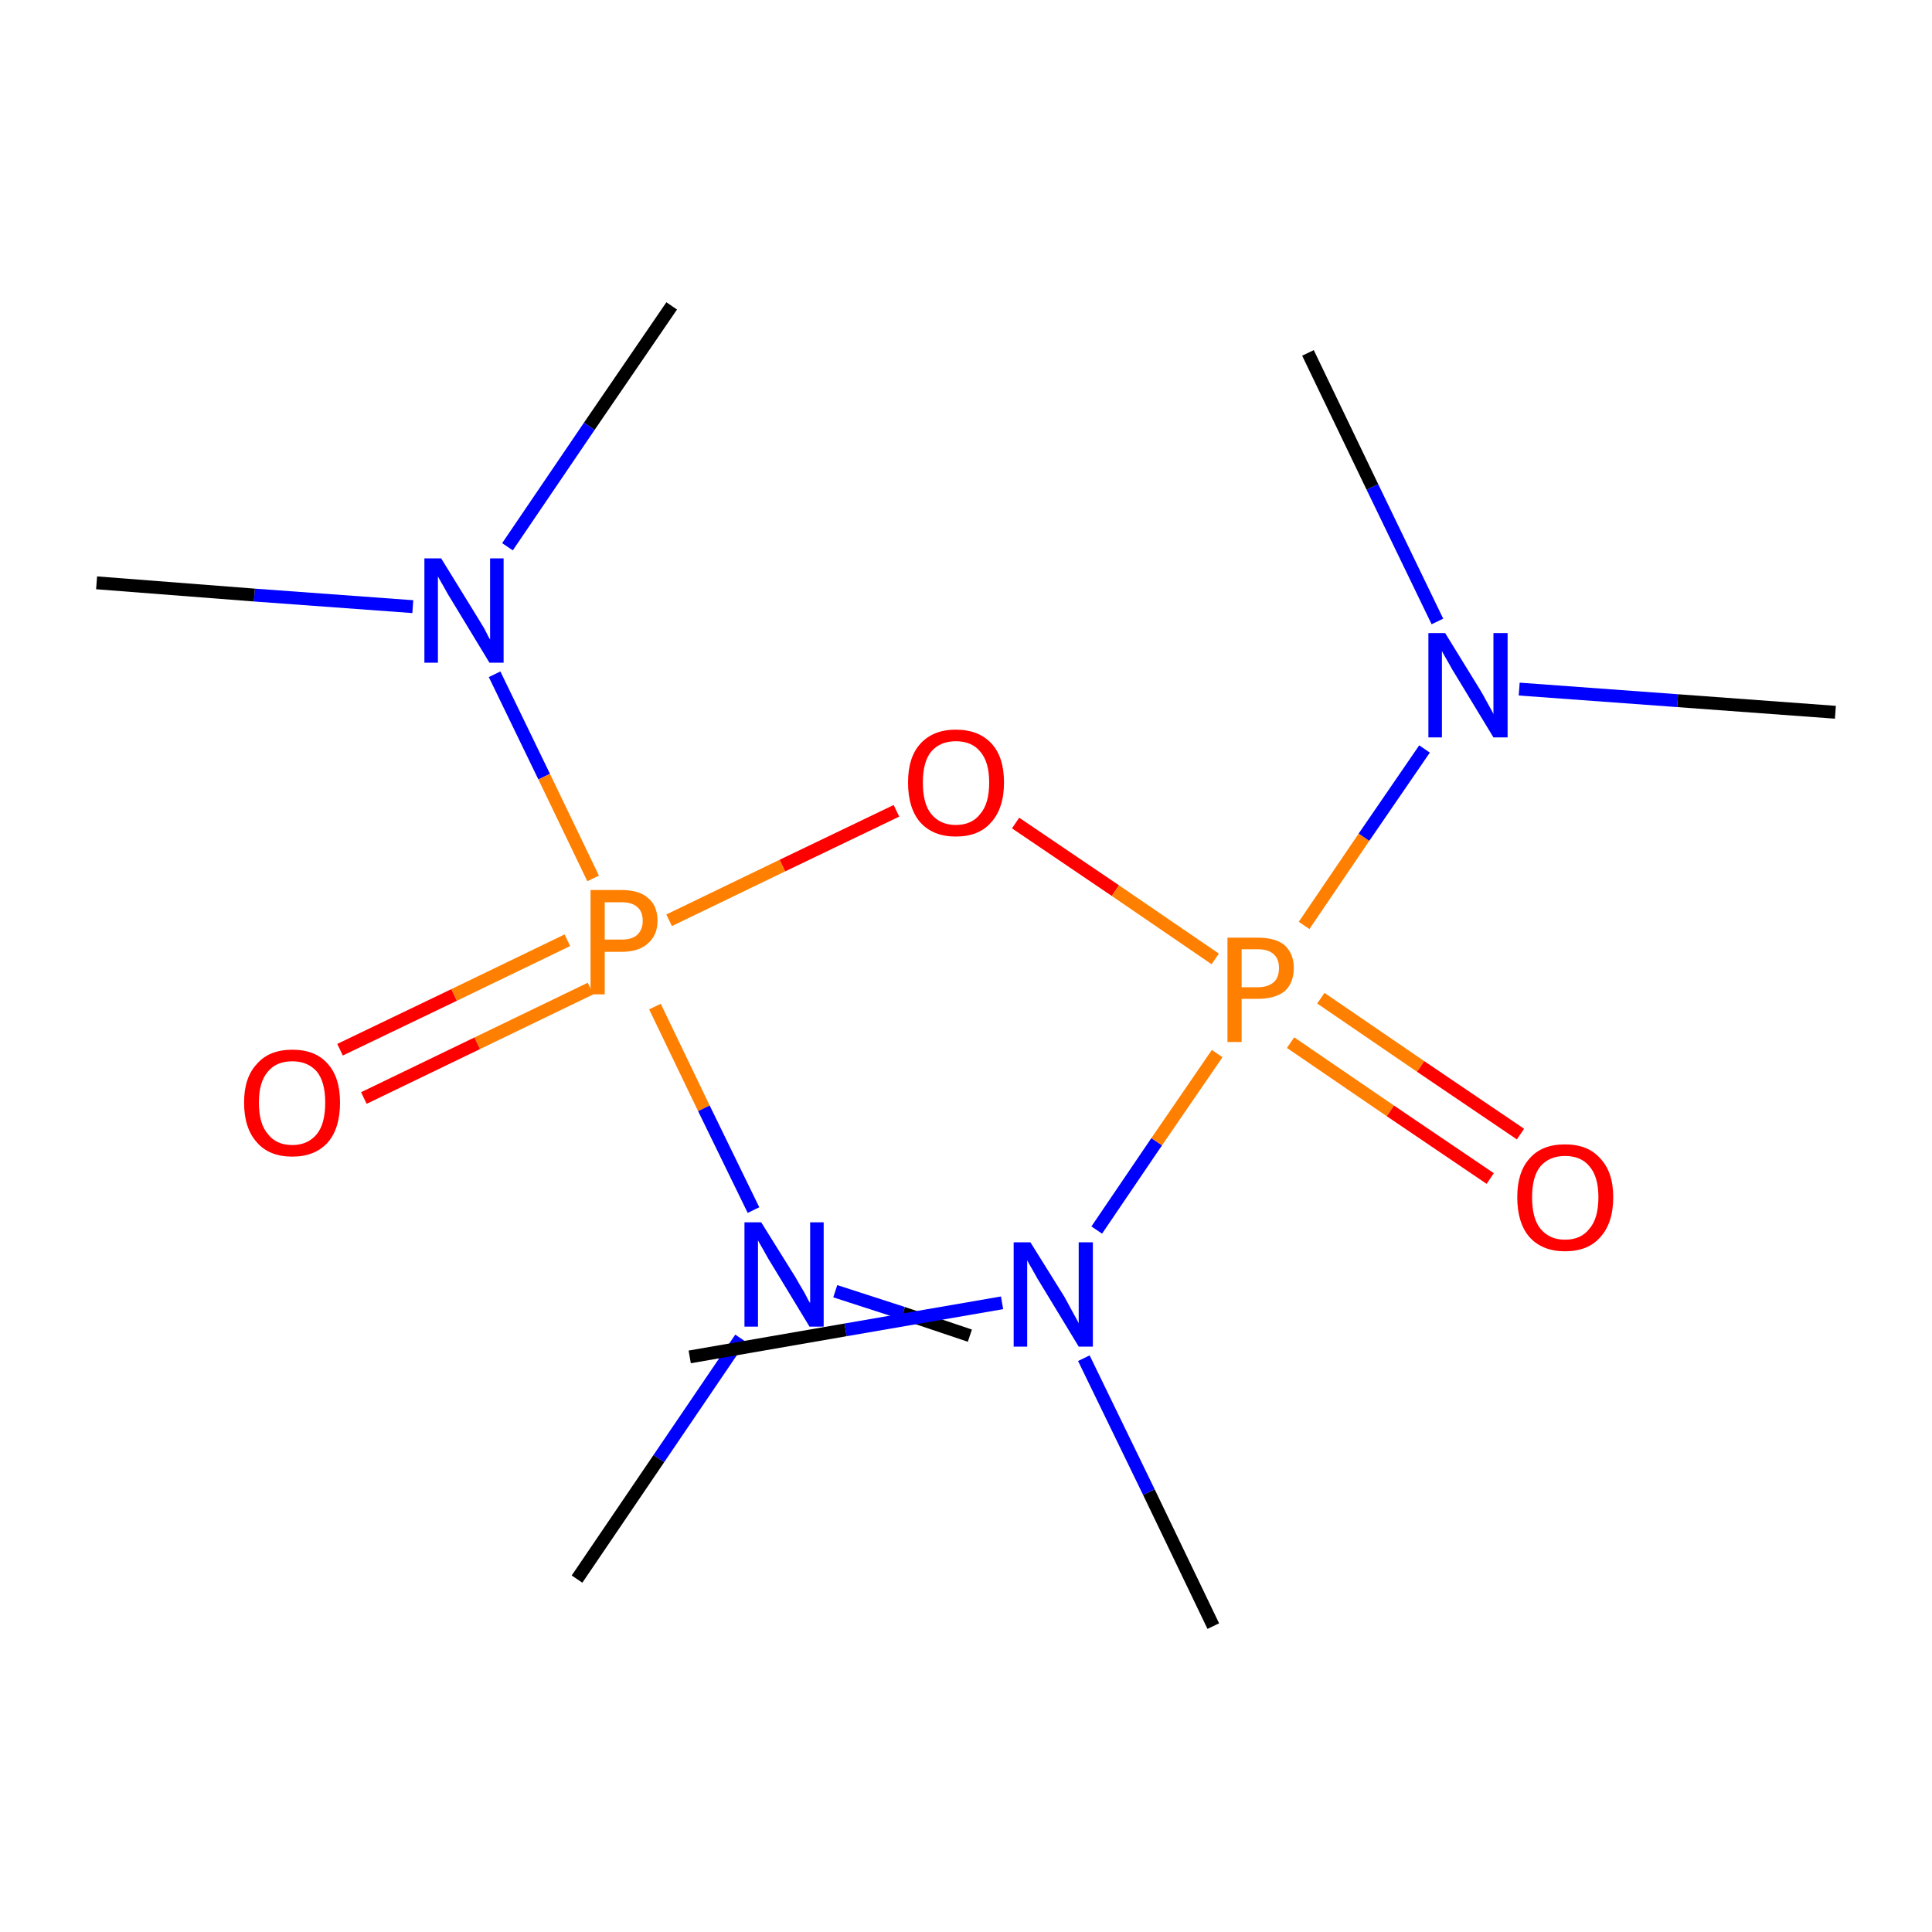 <?xml version='1.0' encoding='iso-8859-1'?>
<svg version='1.1' baseProfile='full'
              xmlns='http://www.w3.org/2000/svg'
                      xmlns:rdkit='http://www.rdkit.org/xml'
                      xmlns:xlink='http://www.w3.org/1999/xlink'
                  xml:space='preserve'
width='300px' height='300px' viewBox='0 0 300 300'>
<!-- END OF HEADER -->
<rect style='opacity:1.0;fill:#FFFFFF;stroke:none' width='300.0' height='300.0' x='0.0' y='0.0'> </rect>
<path class='bond-0 atom-0 atom-1' d='M 104.3,47.5 L 91.5,66.2' style='fill:none;fill-rule:evenodd;stroke:#000000;stroke-width:2.0px;stroke-linecap:butt;stroke-linejoin:miter;stroke-opacity:1' />
<path class='bond-0 atom-0 atom-1' d='M 91.5,66.2 L 78.8,84.9' style='fill:none;fill-rule:evenodd;stroke:#0000FF;stroke-width:2.0px;stroke-linecap:butt;stroke-linejoin:miter;stroke-opacity:1' />
<path class='bond-1 atom-1 atom-2' d='M 64.1,94.2 L 39.5,92.4' style='fill:none;fill-rule:evenodd;stroke:#0000FF;stroke-width:2.0px;stroke-linecap:butt;stroke-linejoin:miter;stroke-opacity:1' />
<path class='bond-1 atom-1 atom-2' d='M 39.5,92.4 L 15.0,90.5' style='fill:none;fill-rule:evenodd;stroke:#000000;stroke-width:2.0px;stroke-linecap:butt;stroke-linejoin:miter;stroke-opacity:1' />
<path class='bond-2 atom-1 atom-3' d='M 76.8,104.7 L 84.5,120.6' style='fill:none;fill-rule:evenodd;stroke:#0000FF;stroke-width:2.0px;stroke-linecap:butt;stroke-linejoin:miter;stroke-opacity:1' />
<path class='bond-2 atom-1 atom-3' d='M 84.5,120.6 L 92.1,136.4' style='fill:none;fill-rule:evenodd;stroke:#FF7F00;stroke-width:2.0px;stroke-linecap:butt;stroke-linejoin:miter;stroke-opacity:1' />
<path class='bond-3 atom-3 atom-4' d='M 88.1,146.0 L 70.5,154.5' style='fill:none;fill-rule:evenodd;stroke:#FF7F00;stroke-width:2.0px;stroke-linecap:butt;stroke-linejoin:miter;stroke-opacity:1' />
<path class='bond-3 atom-3 atom-4' d='M 70.5,154.5 L 52.8,163.0' style='fill:none;fill-rule:evenodd;stroke:#FF0000;stroke-width:2.0px;stroke-linecap:butt;stroke-linejoin:miter;stroke-opacity:1' />
<path class='bond-3 atom-3 atom-4' d='M 91.7,153.5 L 74.1,162.0' style='fill:none;fill-rule:evenodd;stroke:#FF7F00;stroke-width:2.0px;stroke-linecap:butt;stroke-linejoin:miter;stroke-opacity:1' />
<path class='bond-3 atom-3 atom-4' d='M 74.1,162.0 L 56.5,170.5' style='fill:none;fill-rule:evenodd;stroke:#FF0000;stroke-width:2.0px;stroke-linecap:butt;stroke-linejoin:miter;stroke-opacity:1' />
<path class='bond-4 atom-3 atom-5' d='M 101.7,156.3 L 109.3,172.1' style='fill:none;fill-rule:evenodd;stroke:#FF7F00;stroke-width:2.0px;stroke-linecap:butt;stroke-linejoin:miter;stroke-opacity:1' />
<path class='bond-4 atom-3 atom-5' d='M 109.3,172.1 L 117.0,187.9' style='fill:none;fill-rule:evenodd;stroke:#0000FF;stroke-width:2.0px;stroke-linecap:butt;stroke-linejoin:miter;stroke-opacity:1' />
<path class='bond-5 atom-5 atom-6' d='M 115.0,207.8 L 102.3,226.5' style='fill:none;fill-rule:evenodd;stroke:#0000FF;stroke-width:2.0px;stroke-linecap:butt;stroke-linejoin:miter;stroke-opacity:1' />
<path class='bond-5 atom-5 atom-6' d='M 102.3,226.5 L 89.6,245.2' style='fill:none;fill-rule:evenodd;stroke:#000000;stroke-width:2.0px;stroke-linecap:butt;stroke-linejoin:miter;stroke-opacity:1' />
<path class='bond-6 atom-5 atom-7' d='M 129.7,200.5 L 140.2,203.9' style='fill:none;fill-rule:evenodd;stroke:#0000FF;stroke-width:2.0px;stroke-linecap:butt;stroke-linejoin:miter;stroke-opacity:1' />
<path class='bond-6 atom-5 atom-7' d='M 140.2,203.9 L 150.6,207.4' style='fill:none;fill-rule:evenodd;stroke:#000000;stroke-width:2.0px;stroke-linecap:butt;stroke-linejoin:miter;stroke-opacity:1' />
<path class='bond-7 atom-3 atom-8' d='M 103.9,142.9 L 121.5,134.4' style='fill:none;fill-rule:evenodd;stroke:#FF7F00;stroke-width:2.0px;stroke-linecap:butt;stroke-linejoin:miter;stroke-opacity:1' />
<path class='bond-7 atom-3 atom-8' d='M 121.5,134.4 L 139.2,125.9' style='fill:none;fill-rule:evenodd;stroke:#FF0000;stroke-width:2.0px;stroke-linecap:butt;stroke-linejoin:miter;stroke-opacity:1' />
<path class='bond-8 atom-8 atom-9' d='M 157.7,127.8 L 173.2,138.3' style='fill:none;fill-rule:evenodd;stroke:#FF0000;stroke-width:2.0px;stroke-linecap:butt;stroke-linejoin:miter;stroke-opacity:1' />
<path class='bond-8 atom-8 atom-9' d='M 173.2,138.3 L 188.7,148.9' style='fill:none;fill-rule:evenodd;stroke:#FF7F00;stroke-width:2.0px;stroke-linecap:butt;stroke-linejoin:miter;stroke-opacity:1' />
<path class='bond-9 atom-9 atom-10' d='M 200.4,161.9 L 215.9,172.5' style='fill:none;fill-rule:evenodd;stroke:#FF7F00;stroke-width:2.0px;stroke-linecap:butt;stroke-linejoin:miter;stroke-opacity:1' />
<path class='bond-9 atom-9 atom-10' d='M 215.9,172.5 L 231.4,183.0' style='fill:none;fill-rule:evenodd;stroke:#FF0000;stroke-width:2.0px;stroke-linecap:butt;stroke-linejoin:miter;stroke-opacity:1' />
<path class='bond-9 atom-9 atom-10' d='M 205.1,155.0 L 220.6,165.6' style='fill:none;fill-rule:evenodd;stroke:#FF7F00;stroke-width:2.0px;stroke-linecap:butt;stroke-linejoin:miter;stroke-opacity:1' />
<path class='bond-9 atom-9 atom-10' d='M 220.6,165.6 L 236.1,176.1' style='fill:none;fill-rule:evenodd;stroke:#FF0000;stroke-width:2.0px;stroke-linecap:butt;stroke-linejoin:miter;stroke-opacity:1' />
<path class='bond-10 atom-9 atom-11' d='M 202.5,143.7 L 211.8,130.0' style='fill:none;fill-rule:evenodd;stroke:#FF7F00;stroke-width:2.0px;stroke-linecap:butt;stroke-linejoin:miter;stroke-opacity:1' />
<path class='bond-10 atom-9 atom-11' d='M 211.8,130.0 L 221.2,116.3' style='fill:none;fill-rule:evenodd;stroke:#0000FF;stroke-width:2.0px;stroke-linecap:butt;stroke-linejoin:miter;stroke-opacity:1' />
<path class='bond-11 atom-11 atom-12' d='M 235.9,107.0 L 260.5,108.8' style='fill:none;fill-rule:evenodd;stroke:#0000FF;stroke-width:2.0px;stroke-linecap:butt;stroke-linejoin:miter;stroke-opacity:1' />
<path class='bond-11 atom-11 atom-12' d='M 260.5,108.8 L 285.0,110.6' style='fill:none;fill-rule:evenodd;stroke:#000000;stroke-width:2.0px;stroke-linecap:butt;stroke-linejoin:miter;stroke-opacity:1' />
<path class='bond-12 atom-11 atom-13' d='M 223.2,96.5 L 213.1,75.6' style='fill:none;fill-rule:evenodd;stroke:#0000FF;stroke-width:2.0px;stroke-linecap:butt;stroke-linejoin:miter;stroke-opacity:1' />
<path class='bond-12 atom-11 atom-13' d='M 213.1,75.6 L 203.1,54.8' style='fill:none;fill-rule:evenodd;stroke:#000000;stroke-width:2.0px;stroke-linecap:butt;stroke-linejoin:miter;stroke-opacity:1' />
<path class='bond-13 atom-9 atom-14' d='M 189.0,163.6 L 179.6,177.3' style='fill:none;fill-rule:evenodd;stroke:#FF7F00;stroke-width:2.0px;stroke-linecap:butt;stroke-linejoin:miter;stroke-opacity:1' />
<path class='bond-13 atom-9 atom-14' d='M 179.6,177.3 L 170.3,191.0' style='fill:none;fill-rule:evenodd;stroke:#0000FF;stroke-width:2.0px;stroke-linecap:butt;stroke-linejoin:miter;stroke-opacity:1' />
<path class='bond-14 atom-14 atom-15' d='M 168.3,210.9 L 178.4,231.7' style='fill:none;fill-rule:evenodd;stroke:#0000FF;stroke-width:2.0px;stroke-linecap:butt;stroke-linejoin:miter;stroke-opacity:1' />
<path class='bond-14 atom-14 atom-15' d='M 178.4,231.7 L 188.4,252.5' style='fill:none;fill-rule:evenodd;stroke:#000000;stroke-width:2.0px;stroke-linecap:butt;stroke-linejoin:miter;stroke-opacity:1' />
<path class='bond-15 atom-14 atom-16' d='M 155.6,202.3 L 131.3,206.5' style='fill:none;fill-rule:evenodd;stroke:#0000FF;stroke-width:2.0px;stroke-linecap:butt;stroke-linejoin:miter;stroke-opacity:1' />
<path class='bond-15 atom-14 atom-16' d='M 131.3,206.5 L 107.1,210.7' style='fill:none;fill-rule:evenodd;stroke:#000000;stroke-width:2.0px;stroke-linecap:butt;stroke-linejoin:miter;stroke-opacity:1' />
<path class='atom-1' d='M 68.5 86.7
L 73.8 95.3
Q 74.3 96.1, 75.2 97.6
Q 76.0 99.2, 76.1 99.3
L 76.1 86.7
L 78.2 86.7
L 78.2 102.9
L 76.0 102.9
L 70.3 93.5
Q 69.6 92.4, 68.9 91.1
Q 68.2 89.9, 68.0 89.5
L 68.0 102.9
L 65.9 102.9
L 65.9 86.7
L 68.5 86.7
' fill='#0000FF'/>
<path class='atom-3' d='M 96.5 138.2
Q 99.3 138.2, 100.7 139.5
Q 102.1 140.7, 102.1 143.0
Q 102.1 145.2, 100.6 146.5
Q 99.2 147.8, 96.5 147.8
L 93.9 147.8
L 93.9 154.4
L 91.7 154.4
L 91.7 138.2
L 96.5 138.2
M 96.5 145.9
Q 98.1 145.9, 98.9 145.2
Q 99.8 144.4, 99.8 143.0
Q 99.8 141.5, 98.9 140.8
Q 98.1 140.1, 96.5 140.1
L 93.9 140.1
L 93.9 145.9
L 96.5 145.9
' fill='#FF7F00'/>
<path class='atom-4' d='M 37.9 171.2
Q 37.9 167.3, 39.9 165.2
Q 41.8 163.0, 45.4 163.0
Q 49.0 163.0, 50.9 165.2
Q 52.8 167.3, 52.8 171.2
Q 52.8 175.2, 50.9 177.4
Q 48.9 179.6, 45.4 179.6
Q 41.8 179.6, 39.9 177.4
Q 37.9 175.2, 37.9 171.2
M 45.4 177.8
Q 47.8 177.8, 49.2 176.1
Q 50.5 174.5, 50.5 171.2
Q 50.5 168.0, 49.2 166.4
Q 47.8 164.8, 45.4 164.8
Q 42.9 164.8, 41.6 166.4
Q 40.2 168.0, 40.2 171.2
Q 40.2 174.5, 41.6 176.1
Q 42.9 177.8, 45.4 177.8
' fill='#FF0000'/>
<path class='atom-5' d='M 118.2 189.8
L 123.5 198.3
Q 124.0 199.2, 124.9 200.7
Q 125.7 202.3, 125.8 202.3
L 125.8 189.8
L 127.9 189.8
L 127.9 206.0
L 125.7 206.0
L 120.0 196.6
Q 119.3 195.5, 118.6 194.2
Q 117.9 193.0, 117.7 192.6
L 117.7 206.0
L 115.6 206.0
L 115.6 189.8
L 118.2 189.8
' fill='#0000FF'/>
<path class='atom-8' d='M 141.0 121.5
Q 141.0 117.6, 142.9 115.5
Q 144.9 113.3, 148.4 113.3
Q 152.0 113.3, 154.0 115.5
Q 155.9 117.6, 155.9 121.5
Q 155.9 125.5, 153.9 127.7
Q 152.0 129.9, 148.4 129.9
Q 144.9 129.9, 142.9 127.7
Q 141.0 125.5, 141.0 121.5
M 148.4 128.1
Q 150.9 128.1, 152.2 126.4
Q 153.6 124.8, 153.6 121.5
Q 153.6 118.3, 152.2 116.7
Q 150.9 115.1, 148.4 115.1
Q 146.0 115.1, 144.6 116.7
Q 143.3 118.3, 143.3 121.5
Q 143.3 124.8, 144.6 126.4
Q 146.0 128.1, 148.4 128.1
' fill='#FF0000'/>
<path class='atom-9' d='M 195.3 145.6
Q 198.1 145.6, 199.5 146.8
Q 200.9 148.1, 200.9 150.3
Q 200.9 152.6, 199.5 153.9
Q 198.0 155.1, 195.3 155.1
L 192.8 155.1
L 192.8 161.8
L 190.6 161.8
L 190.6 145.6
L 195.3 145.6
M 195.3 153.3
Q 196.9 153.3, 197.8 152.5
Q 198.6 151.8, 198.6 150.3
Q 198.6 148.9, 197.8 148.2
Q 197.0 147.4, 195.3 147.4
L 192.8 147.4
L 192.8 153.3
L 195.3 153.3
' fill='#FF7F00'/>
<path class='atom-10' d='M 235.6 185.9
Q 235.6 182.0, 237.5 179.9
Q 239.4 177.7, 243.0 177.7
Q 246.6 177.7, 248.5 179.9
Q 250.5 182.0, 250.5 185.9
Q 250.5 189.9, 248.5 192.1
Q 246.6 194.3, 243.0 194.3
Q 239.5 194.3, 237.5 192.1
Q 235.6 189.9, 235.6 185.9
M 243.0 192.5
Q 245.5 192.5, 246.8 190.8
Q 248.2 189.2, 248.2 185.9
Q 248.2 182.7, 246.8 181.1
Q 245.5 179.5, 243.0 179.5
Q 240.6 179.5, 239.2 181.1
Q 237.9 182.7, 237.9 185.9
Q 237.9 189.2, 239.2 190.8
Q 240.6 192.5, 243.0 192.5
' fill='#FF0000'/>
<path class='atom-11' d='M 224.4 98.3
L 229.7 106.9
Q 230.2 107.7, 231.0 109.2
Q 231.9 110.8, 231.9 110.9
L 231.9 98.3
L 234.1 98.3
L 234.1 114.5
L 231.9 114.5
L 226.2 105.1
Q 225.5 104.0, 224.8 102.7
Q 224.1 101.5, 223.9 101.1
L 223.9 114.5
L 221.8 114.5
L 221.8 98.3
L 224.4 98.3
' fill='#0000FF'/>
<path class='atom-14' d='M 160.0 192.9
L 165.3 201.4
Q 165.8 202.3, 166.6 203.8
Q 167.5 205.4, 167.5 205.5
L 167.5 192.9
L 169.7 192.9
L 169.7 209.1
L 167.5 209.1
L 161.8 199.7
Q 161.1 198.6, 160.4 197.3
Q 159.7 196.1, 159.5 195.7
L 159.5 209.1
L 157.4 209.1
L 157.4 192.9
L 160.0 192.9
' fill='#0000FF'/>
</svg>

